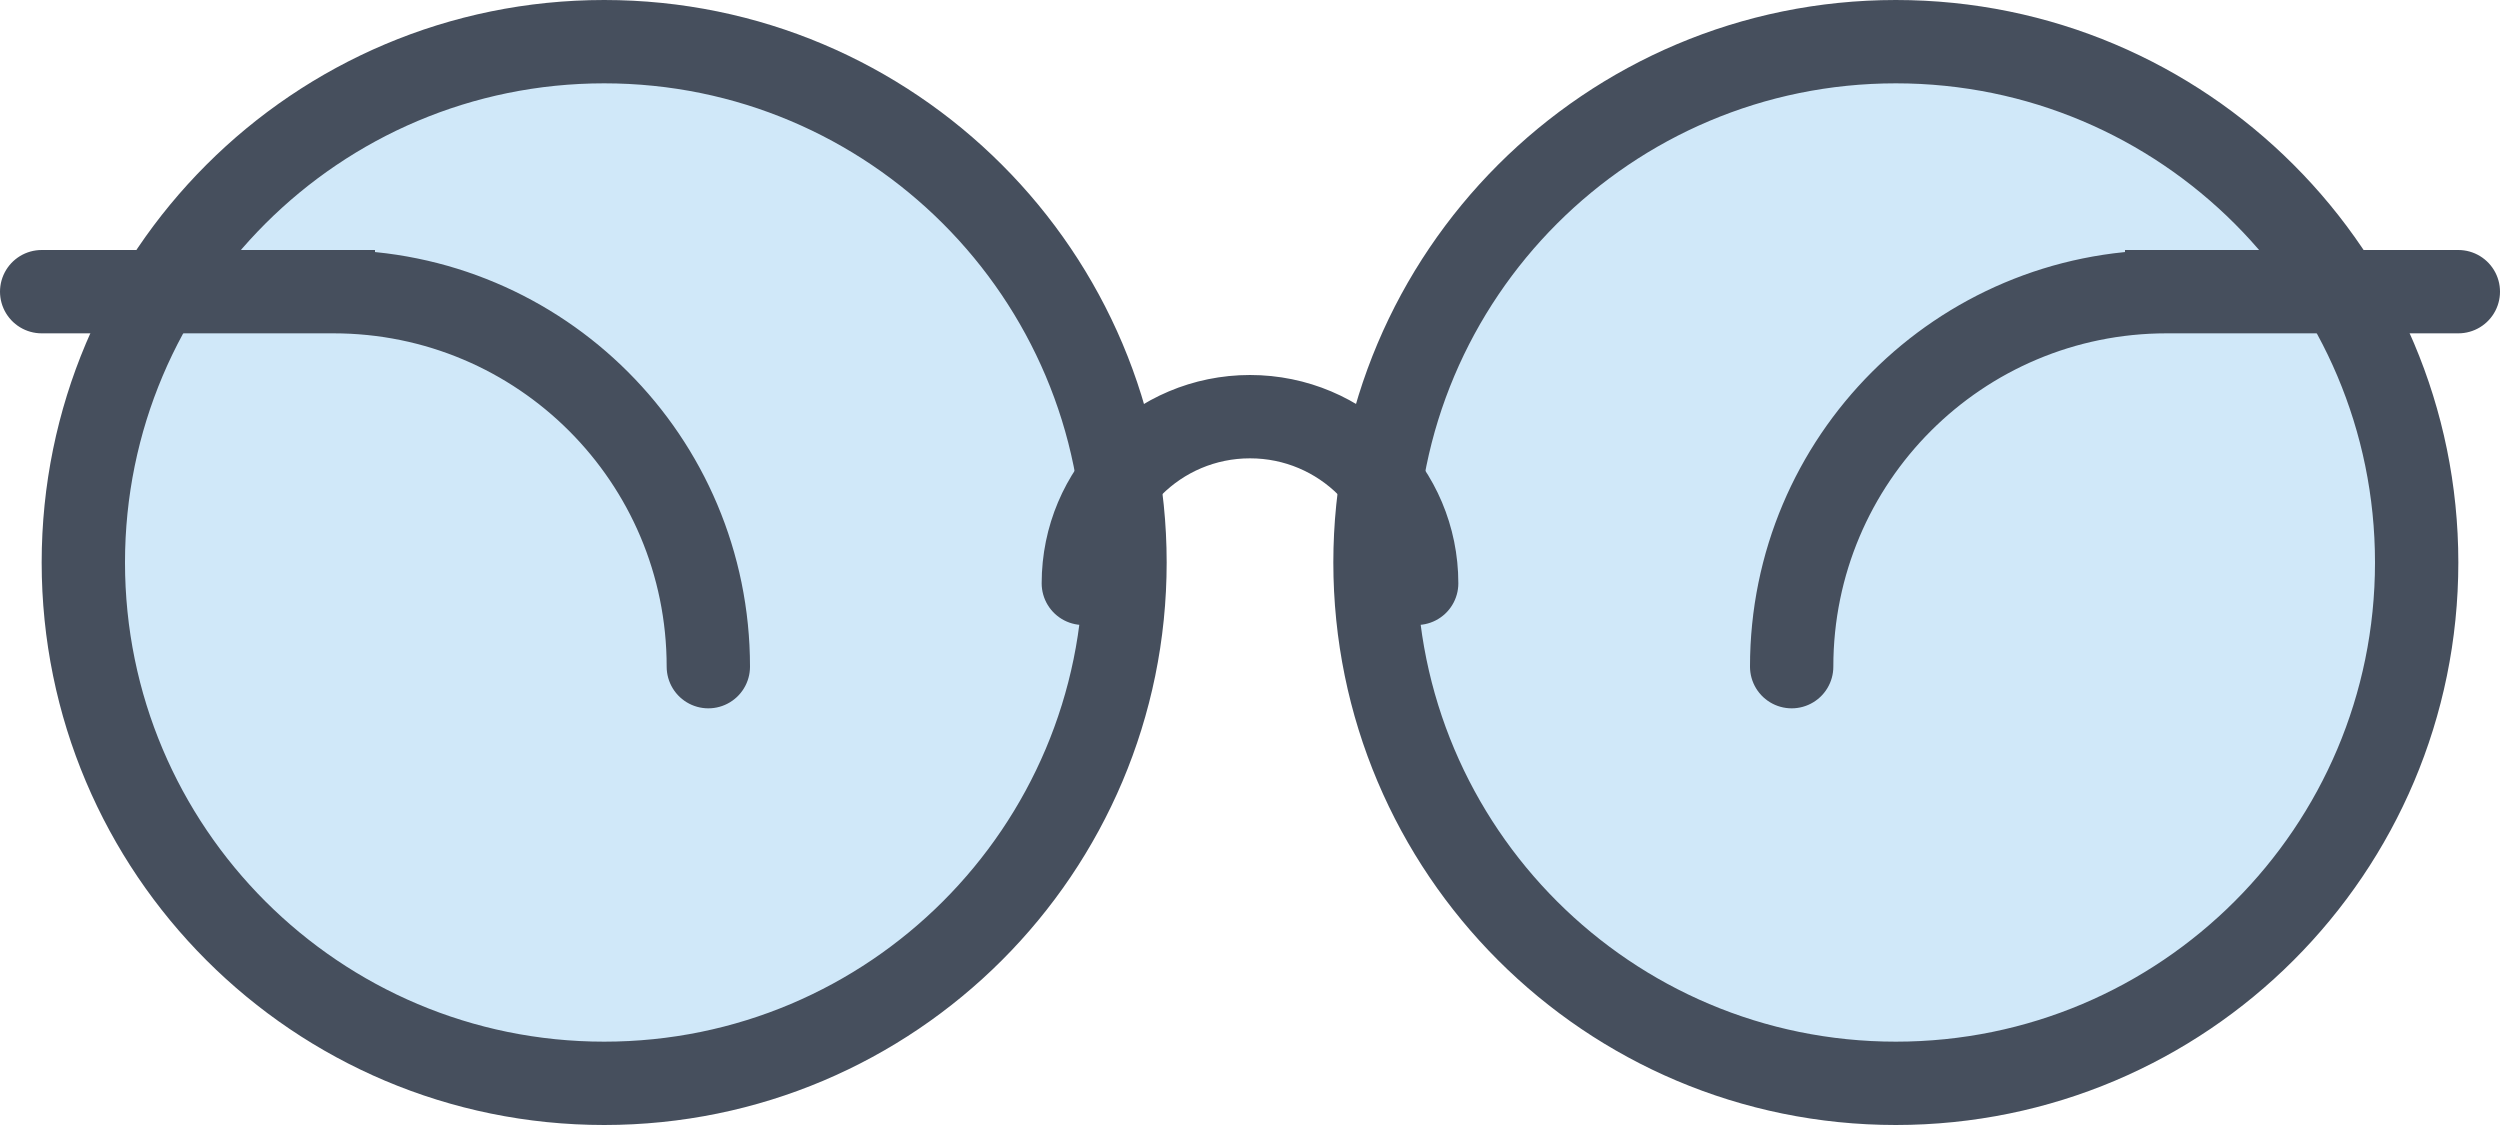 <?xml version="1.0" encoding="UTF-8" standalone="no"?>
<svg width="60px" height="27px" viewBox="0 0 60 27" version="1.1" xmlns="http://www.w3.org/2000/svg" xmlns:xlink="http://www.w3.org/1999/xlink" xmlns:sketch="http://www.bohemiancoding.com/sketch/ns">
    <!-- Generator: Sketch 3.2.2 (9983) - http://www.bohemiancoding.com/sketch -->
    <title>25 - Jobs (Flat)</title>
    <desc>Created with Sketch.</desc>
    <defs></defs>
    <g id="Page-1" stroke="none" stroke-width="1" fill="none" fill-rule="evenodd" sketch:type="MSPage">
        <g id="25---Jobs-(Flat)" sketch:type="MSLayerGroup" transform="translate(1, 1)">
            <path d="M26,12.5 C26,19.404 20.404,25 13.5,25 C6.596,25 1,19.404 1,12.5 C1,5.596 6.596,0 13.5,0 C20.404,0 26,5.596 26,12.5 L26,12.5 Z" id="Fill-497" fill="#D0E8F9" sketch:type="MSShapeGroup"></path>
            <path d="M26,12.5 C26,19.404 20.404,25 13.5,25 C6.596,25 1,19.404 1,12.5 C1,5.596 6.596,0 13.5,0 C20.404,0 26,5.596 26,12.5 L26,12.5 Z" id="Stroke-498" stroke="#464F5D" stroke-width="2" stroke-linecap="round" sketch:type="MSShapeGroup"></path>
            <path d="M57,12.5 C57,19.404 51.404,25 44.5,25 C37.596,25 32,19.404 32,12.5 C32,5.596 37.596,0 44.5,0 C51.404,0 57,5.596 57,12.5 L57,12.5 Z" id="Fill-499" fill="#D0E8F9" sketch:type="MSShapeGroup"></path>
            <path d="M57,12.5 C57,19.404 51.404,25 44.5,25 C37.596,25 32,19.404 32,12.5 C32,5.596 37.596,0 44.5,0 C51.404,0 57,5.596 57,12.5 L57,12.5 Z" id="Stroke-500" stroke="#464F5D" stroke-width="2" stroke-linecap="round" sketch:type="MSShapeGroup"></path>
            <path d="M25,13 C25,10.789 26.789,9 29,9 M33,13 C33,10.789 31.211,9 29,9 M42,15 C42,10.025 46.025,6 51,6 L50,6 L58,6 M16,15 C16,10.025 11.975,6 7,6 L8,6 L0,6" id="Stroke-501" stroke="#464F5D" stroke-width="2" stroke-linecap="round" sketch:type="MSShapeGroup"></path>
        </g>
    </g>
</svg>